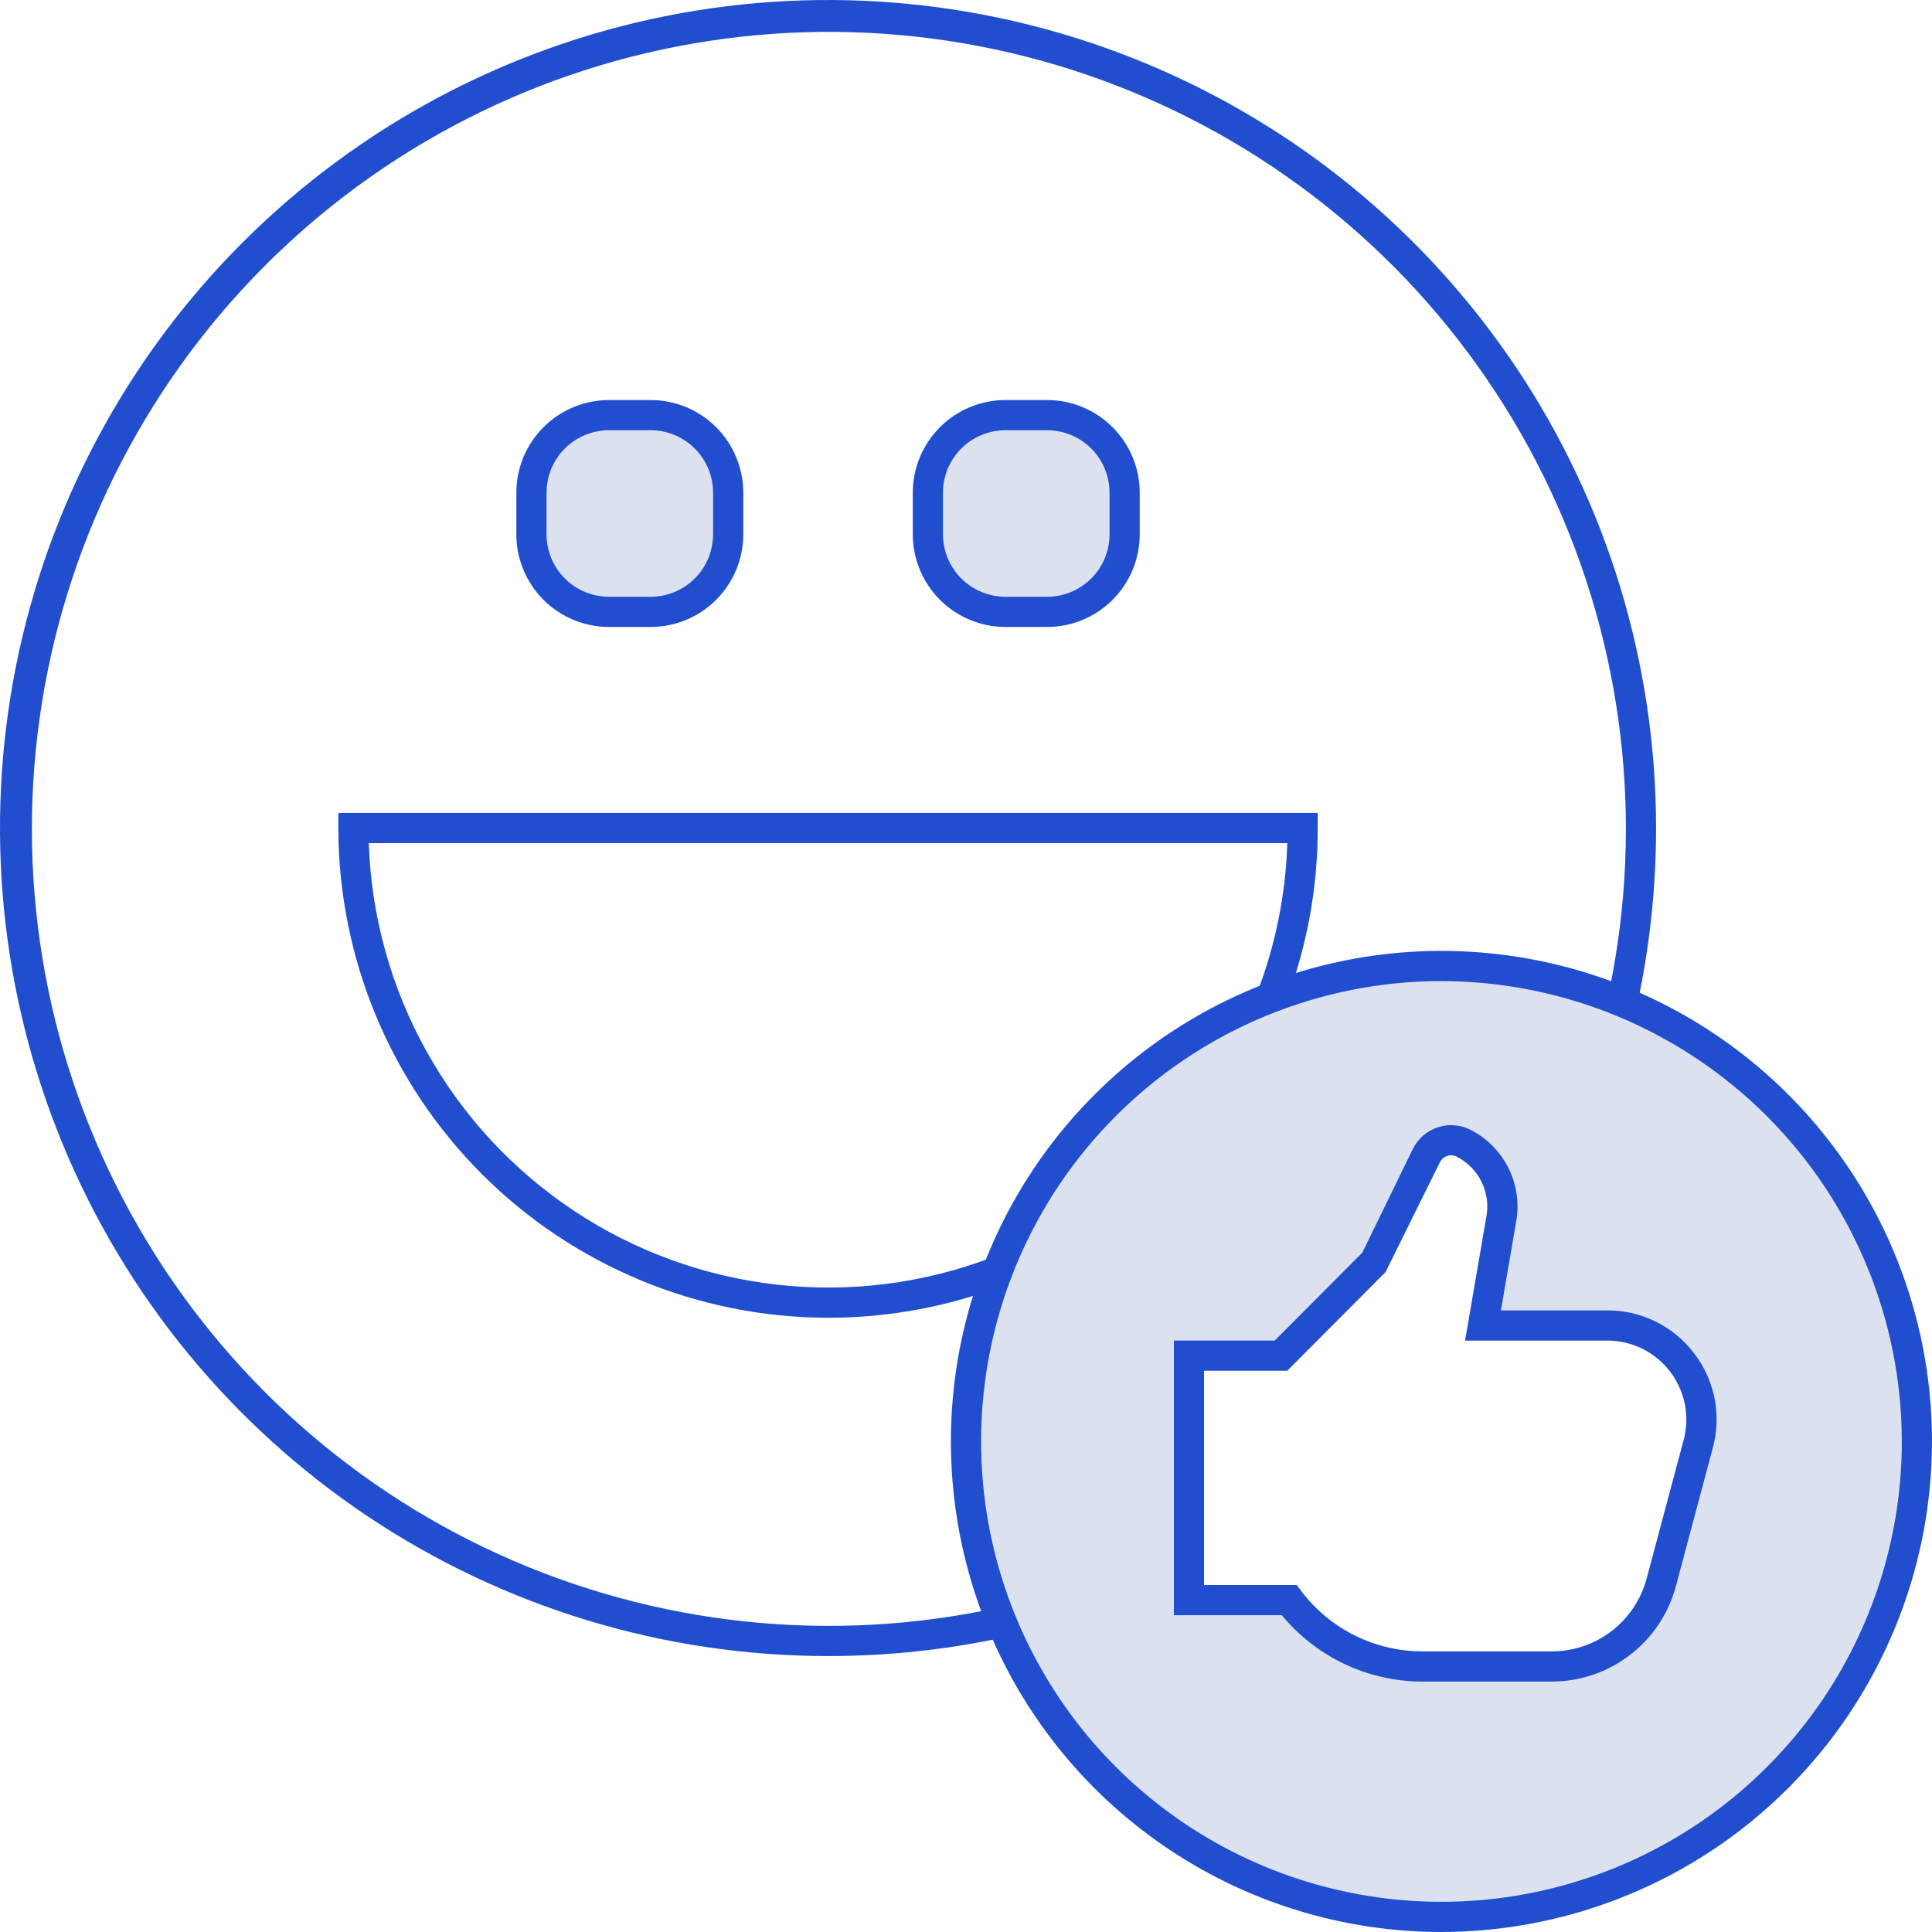 <svg width="64" height="64" viewBox="0 0 64 64" fill="none" xmlns="http://www.w3.org/2000/svg">
<path opacity="0.15" d="M21.555 13.752H20.172C18.754 13.752 17.605 14.901 17.605 16.319V17.702C17.605 19.12 18.754 20.269 20.172 20.269H21.555C22.972 20.269 24.122 19.12 24.122 17.702V16.319C24.122 14.901 22.972 13.752 21.555 13.752Z" fill="#183A9E"/>
<path opacity="0.15" d="M34.688 13.752H33.305C31.887 13.752 30.738 14.901 30.738 16.319V17.702C30.738 19.12 31.887 20.269 33.305 20.269H34.688C36.105 20.269 37.255 19.12 37.255 17.702V16.319C37.255 14.901 36.105 13.752 34.688 13.752Z" fill="#183A9E"/>
<path opacity="0.15" d="M47.75 32C44.635 32 41.59 32.924 39 34.654C36.41 36.385 34.391 38.845 33.199 41.723C32.007 44.601 31.695 47.768 32.303 50.823C32.91 53.878 34.41 56.684 36.613 58.887C38.816 61.09 41.622 62.59 44.677 63.197C47.733 63.805 50.899 63.493 53.777 62.301C56.655 61.109 59.115 59.09 60.846 56.5C62.576 53.91 63.5 50.865 63.5 47.75C63.5 43.573 61.841 39.567 58.887 36.613C55.933 33.66 51.927 32 47.75 32V32ZM56.257 47.831L55.029 52.424C54.816 53.222 54.346 53.926 53.691 54.429C53.037 54.931 52.234 55.204 51.409 55.204H47.116C46.261 55.205 45.417 55.006 44.652 54.625C43.886 54.243 43.22 53.689 42.706 53.006H39.386V44.908H42.435L45.543 41.787L47.247 38.287C47.3 38.178 47.375 38.08 47.467 37.999C47.558 37.919 47.665 37.858 47.781 37.819C47.896 37.781 48.018 37.766 48.14 37.775C48.261 37.785 48.38 37.818 48.488 37.874C48.934 38.103 49.296 38.469 49.52 38.918C49.744 39.367 49.819 39.876 49.734 40.37L49.126 43.909H53.245C53.723 43.909 54.195 44.019 54.623 44.23C55.052 44.441 55.427 44.748 55.718 45.127C56.009 45.507 56.209 45.948 56.302 46.416C56.396 46.885 56.38 47.369 56.257 47.831V47.831Z" fill="#183A9E"/>
<path d="M27.43 54.859C22.005 54.859 16.701 53.251 12.191 50.237C7.68 47.223 4.164 42.939 2.088 37.927C0.012 32.915 -0.531 27.399 0.527 22.079C1.585 16.758 4.198 11.87 8.034 8.034C11.87 4.198 16.758 1.586 22.078 0.527C27.399 -0.531 32.914 0.012 37.927 2.088C42.939 4.164 47.223 7.68 50.237 12.191C53.251 16.701 54.859 22.005 54.859 27.43C54.86 29.286 54.673 31.138 54.303 32.957L53.322 32.757C54.465 27.182 53.775 21.387 51.356 16.236C48.937 11.084 44.918 6.853 39.899 4.171C34.879 1.489 29.127 0.501 23.501 1.354C17.874 2.207 12.674 4.856 8.674 8.904C4.675 12.953 2.091 18.186 1.308 23.823C0.524 29.459 1.583 35.198 4.326 40.184C7.069 45.171 11.35 49.137 16.531 51.492C21.712 53.848 27.515 54.466 33.075 53.255L33.288 54.233C31.363 54.65 29.399 54.86 27.43 54.859V54.859Z" fill="#204ECF"/>
<path d="M27.43 43.652C23.129 43.647 19.006 41.936 15.965 38.895C12.924 35.854 11.213 31.731 11.208 27.43V26.93H43.651V27.43C43.654 29.407 43.294 31.368 42.589 33.215L41.655 32.859C42.257 31.282 42.591 29.616 42.644 27.93H12.216C12.297 30.353 12.955 32.722 14.136 34.839C15.317 36.957 16.986 38.762 19.006 40.104C21.024 41.446 23.335 42.288 25.744 42.557C28.154 42.827 30.593 42.518 32.858 41.655L33.216 42.59C31.368 43.295 29.407 43.655 27.43 43.652Z" fill="#204ECF"/>
<path d="M21.555 20.769H20.172C19.359 20.768 18.579 20.445 18.004 19.87C17.429 19.295 17.105 18.515 17.105 17.702V16.32C17.105 15.506 17.429 14.726 18.004 14.152C18.579 13.576 19.359 13.253 20.172 13.252H21.555C22.368 13.253 23.148 13.576 23.723 14.152C24.298 14.726 24.621 15.506 24.622 16.32V17.702C24.621 18.515 24.298 19.295 23.723 19.87C23.148 20.445 22.368 20.768 21.555 20.769V20.769ZM20.172 14.252C19.624 14.253 19.098 14.471 18.711 14.858C18.323 15.246 18.105 15.771 18.105 16.32V17.702C18.105 18.25 18.323 18.775 18.711 19.163C19.098 19.55 19.624 19.768 20.172 19.769H21.555C22.103 19.768 22.628 19.55 23.016 19.163C23.403 18.775 23.621 18.25 23.622 17.702V16.32C23.621 15.771 23.403 15.246 23.016 14.858C22.628 14.471 22.103 14.253 21.555 14.252H20.172Z" fill="#204ECF"/>
<path d="M34.688 20.769H33.305C32.492 20.768 31.712 20.445 31.137 19.87C30.562 19.295 30.238 18.515 30.237 17.702V16.32C30.238 15.506 30.562 14.726 31.137 14.152C31.712 13.576 32.492 13.253 33.305 13.252H34.688C35.501 13.253 36.28 13.576 36.855 14.152C37.431 14.726 37.754 15.506 37.755 16.32V17.702C37.754 18.515 37.431 19.295 36.855 19.87C36.28 20.445 35.501 20.768 34.688 20.769V20.769ZM33.305 14.252C32.757 14.253 32.231 14.471 31.843 14.858C31.456 15.246 31.238 15.771 31.237 16.32V17.702C31.238 18.25 31.456 18.775 31.843 19.163C32.231 19.55 32.757 19.768 33.305 19.769H34.688C35.236 19.768 35.761 19.55 36.149 19.163C36.536 18.775 36.754 18.25 36.755 17.702V16.32C36.754 15.771 36.536 15.246 36.149 14.858C35.761 14.471 35.236 14.253 34.688 14.252H33.305Z" fill="#204ECF"/>
<path d="M47.75 64C44.536 64 41.394 63.047 38.722 61.261C36.05 59.476 33.967 56.938 32.737 53.969C31.507 50.999 31.185 47.732 31.812 44.58C32.439 41.428 33.987 38.532 36.26 36.26C38.532 33.987 41.428 32.439 44.58 31.812C47.732 31.185 50.999 31.507 53.969 32.737C56.938 33.967 59.476 36.05 61.261 38.722C63.047 41.394 64 44.536 64 47.75C63.995 52.058 62.282 56.189 59.235 59.235C56.189 62.282 52.058 63.995 47.75 64V64ZM47.75 32.5C44.734 32.5 41.785 33.395 39.278 35.07C36.77 36.746 34.815 39.128 33.661 41.914C32.507 44.701 32.205 47.767 32.793 50.725C33.382 53.684 34.834 56.401 36.967 58.533C39.099 60.666 41.817 62.119 44.775 62.707C47.733 63.295 50.799 62.993 53.586 61.839C56.373 60.685 58.754 58.73 60.43 56.223C62.106 53.715 63 50.766 63 47.75C62.995 43.707 61.387 39.831 58.528 36.972C55.669 34.113 51.793 32.505 47.75 32.5V32.5Z" fill="#204ECF"/>
<path d="M56.114 44.823C55.778 44.382 55.344 44.024 54.846 43.779C54.348 43.533 53.8 43.407 53.245 43.409H49.72L50.227 40.455C50.332 39.855 50.241 39.238 49.97 38.693C49.698 38.149 49.259 37.706 48.717 37.429C48.549 37.343 48.366 37.291 48.178 37.277C47.99 37.262 47.801 37.285 47.623 37.345C47.444 37.405 47.279 37.499 47.137 37.623C46.996 37.748 46.88 37.899 46.798 38.069L45.13 41.492L42.227 44.408H38.886V53.506H42.462C43.028 54.192 43.739 54.745 44.543 55.125C45.348 55.505 46.227 55.703 47.116 55.704H51.409C52.344 55.703 53.253 55.394 53.995 54.824C54.737 54.255 55.27 53.457 55.513 52.553L56.74 47.961C56.885 47.425 56.904 46.863 56.796 46.319C56.687 45.774 56.454 45.262 56.114 44.823V44.823ZM55.773 47.702L54.546 52.295C54.361 52.986 53.953 53.596 53.386 54.031C52.819 54.467 52.124 54.703 51.409 54.704H47.116C46.339 54.703 45.572 54.522 44.876 54.176C44.18 53.829 43.574 53.326 43.105 52.706L42.955 52.506H39.886V45.408H42.643L45.898 42.139L47.696 38.506C47.721 38.456 47.754 38.412 47.796 38.376C47.838 38.339 47.886 38.312 47.938 38.294C47.991 38.276 48.046 38.269 48.102 38.273C48.157 38.278 48.211 38.293 48.26 38.319C48.612 38.498 48.897 38.787 49.074 39.141C49.251 39.495 49.309 39.896 49.241 40.285L48.532 44.409H53.245C53.647 44.409 54.042 44.501 54.403 44.678C54.763 44.856 55.077 45.114 55.321 45.432C55.566 45.751 55.733 46.121 55.812 46.515C55.89 46.908 55.877 47.315 55.773 47.702L55.773 47.702Z" fill="#204ECF"/>
</svg>
